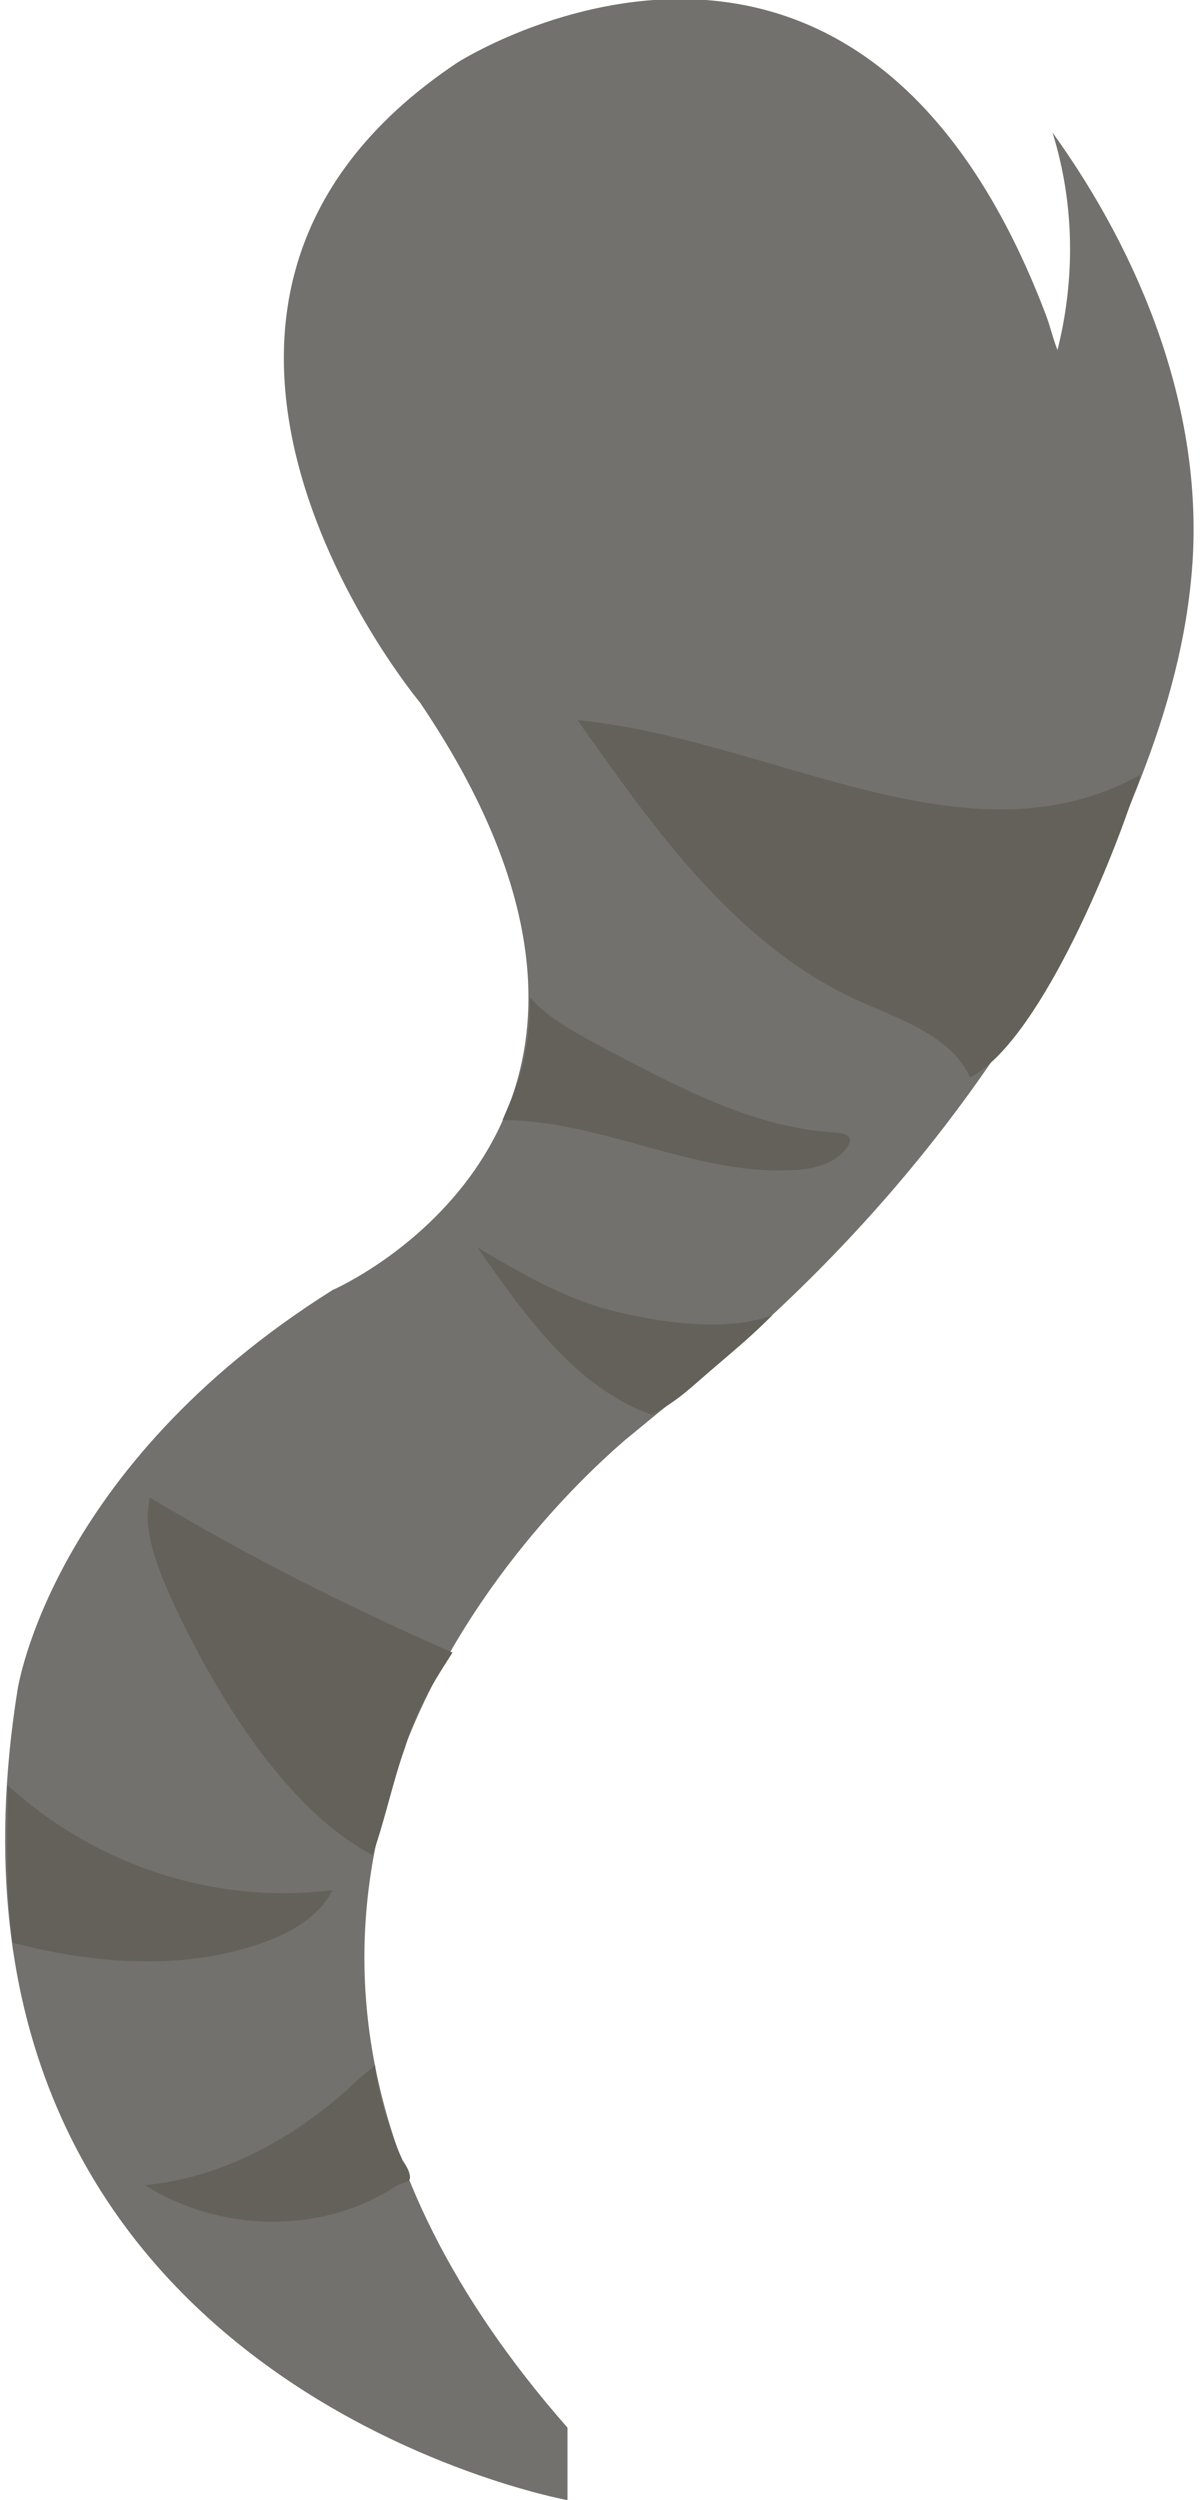 <?xml version="1.0" encoding="utf-8"?>
<!-- Generator: Adobe Illustrator 19.0.0, SVG Export Plug-In . SVG Version: 6.00 Build 0)  -->
<svg version="1.1" id="圖層_1" xmlns="http://www.w3.org/2000/svg" xmlns:xlink="http://www.w3.org/1999/xlink" x="0px" y="0px" viewBox="0 0 48 100" style="enable-background:new 0 0 48 100;" xml:space="preserve">
	<path style="fill:#72716D;" d="M45.6,31.2c1.1-2.8,1.9-5.7,2.1-8.7c0.4-6.1-2-12.2-5.6-17.2C43,8.2,43,11.2,42.3,14c-0.2-0.5-0.3-1-0.5-1.5c-7.7-20.1-23.5-10-23.5-10c-14.7,9.8-1.5,25.6-1.5,25.6c11.5,17-3.5,23.5-3.5,23.5C2,58.7,0.7,67.6,0.7,67.6C-3.7,95.2,22.7,100,22.7,100l0-2.9C3.9,75.7,23.4,59,25,57.6l2.8-2.3C35.6,48.9,41.9,40.8,45.6,31.2z"/>
	<path style="fill:#63615A;" d="M14.3,83.2C12,85.4,9,87.1,5.8,87.4c3,1.9,7.1,2,10.1,0c0.2-0.1,0.5-0.1,0.5-0.3c0-0.2-0.1-0.4-0.3-0.7c-0.5-1.1-1-2.7-1.1-3.8C14.8,82.8,14.5,83,14.3,83.2"/>
	<path style="fill:#63615A;" d="M0.5,77.7c3,0.8,6.4,1.1,9.4,0.2c1.4-0.4,2.8-1.1,3.4-2.3c-4.7,0.6-9.5-1-13-4.2C0.3,74.1,0.2,75.1,0.5,77.7"/>
	<path style="fill:#63615A;" d="M18.1,66.1C13.8,64.2,10,62.3,6,59.9c-0.3,1.2,0.2,2.5,0.7,3.7c1.7,3.8,4.6,8.7,8.2,10.6c0.5-1.4,0.8-2.9,1.3-4.3C16.6,68.6,17,67.8,18.1,66.1"/>
	<path style="fill:#63615A;" d="M26.1,56.6c-3.1-1.1-5.1-4-7-6.7c1.7,1,3.4,2,5.3,2.5c1.9,0.5,4.7,0.9,6.5,0.2c-0.8,0.8-1.4,1.3-2.1,1.9C27.5,55.6,27.4,55.8,26.1,56.6"/>
	<path style="fill:#63615A;" d="M45.6,31c-6.9,3.8-14.6-1.4-22.5-2.2c3.1,4.4,6.4,9.1,11.4,11.3c1.6,0.7,3.6,1.4,4.3,3c2.7-1.4,5.6-8.4,6.6-11.5C45.4,31.7,45.6,31.2,45.6,31"/>
	<path style="fill:#63615A;" d="M21.2,39.9c0.8,0.9,2,1.5,3.1,2.1c2.9,1.5,5.8,3.1,9.1,3.3c0.3,0,0.6,0.1,0.6,0.3c0,0.1-0.1,0.3-0.2,0.4c-0.5,0.6-1.4,0.8-2.2,0.8c-3.8,0.2-7.6-2-11.5-2C20.7,43.4,21.2,42.3,21.2,39.9"/>
</svg>